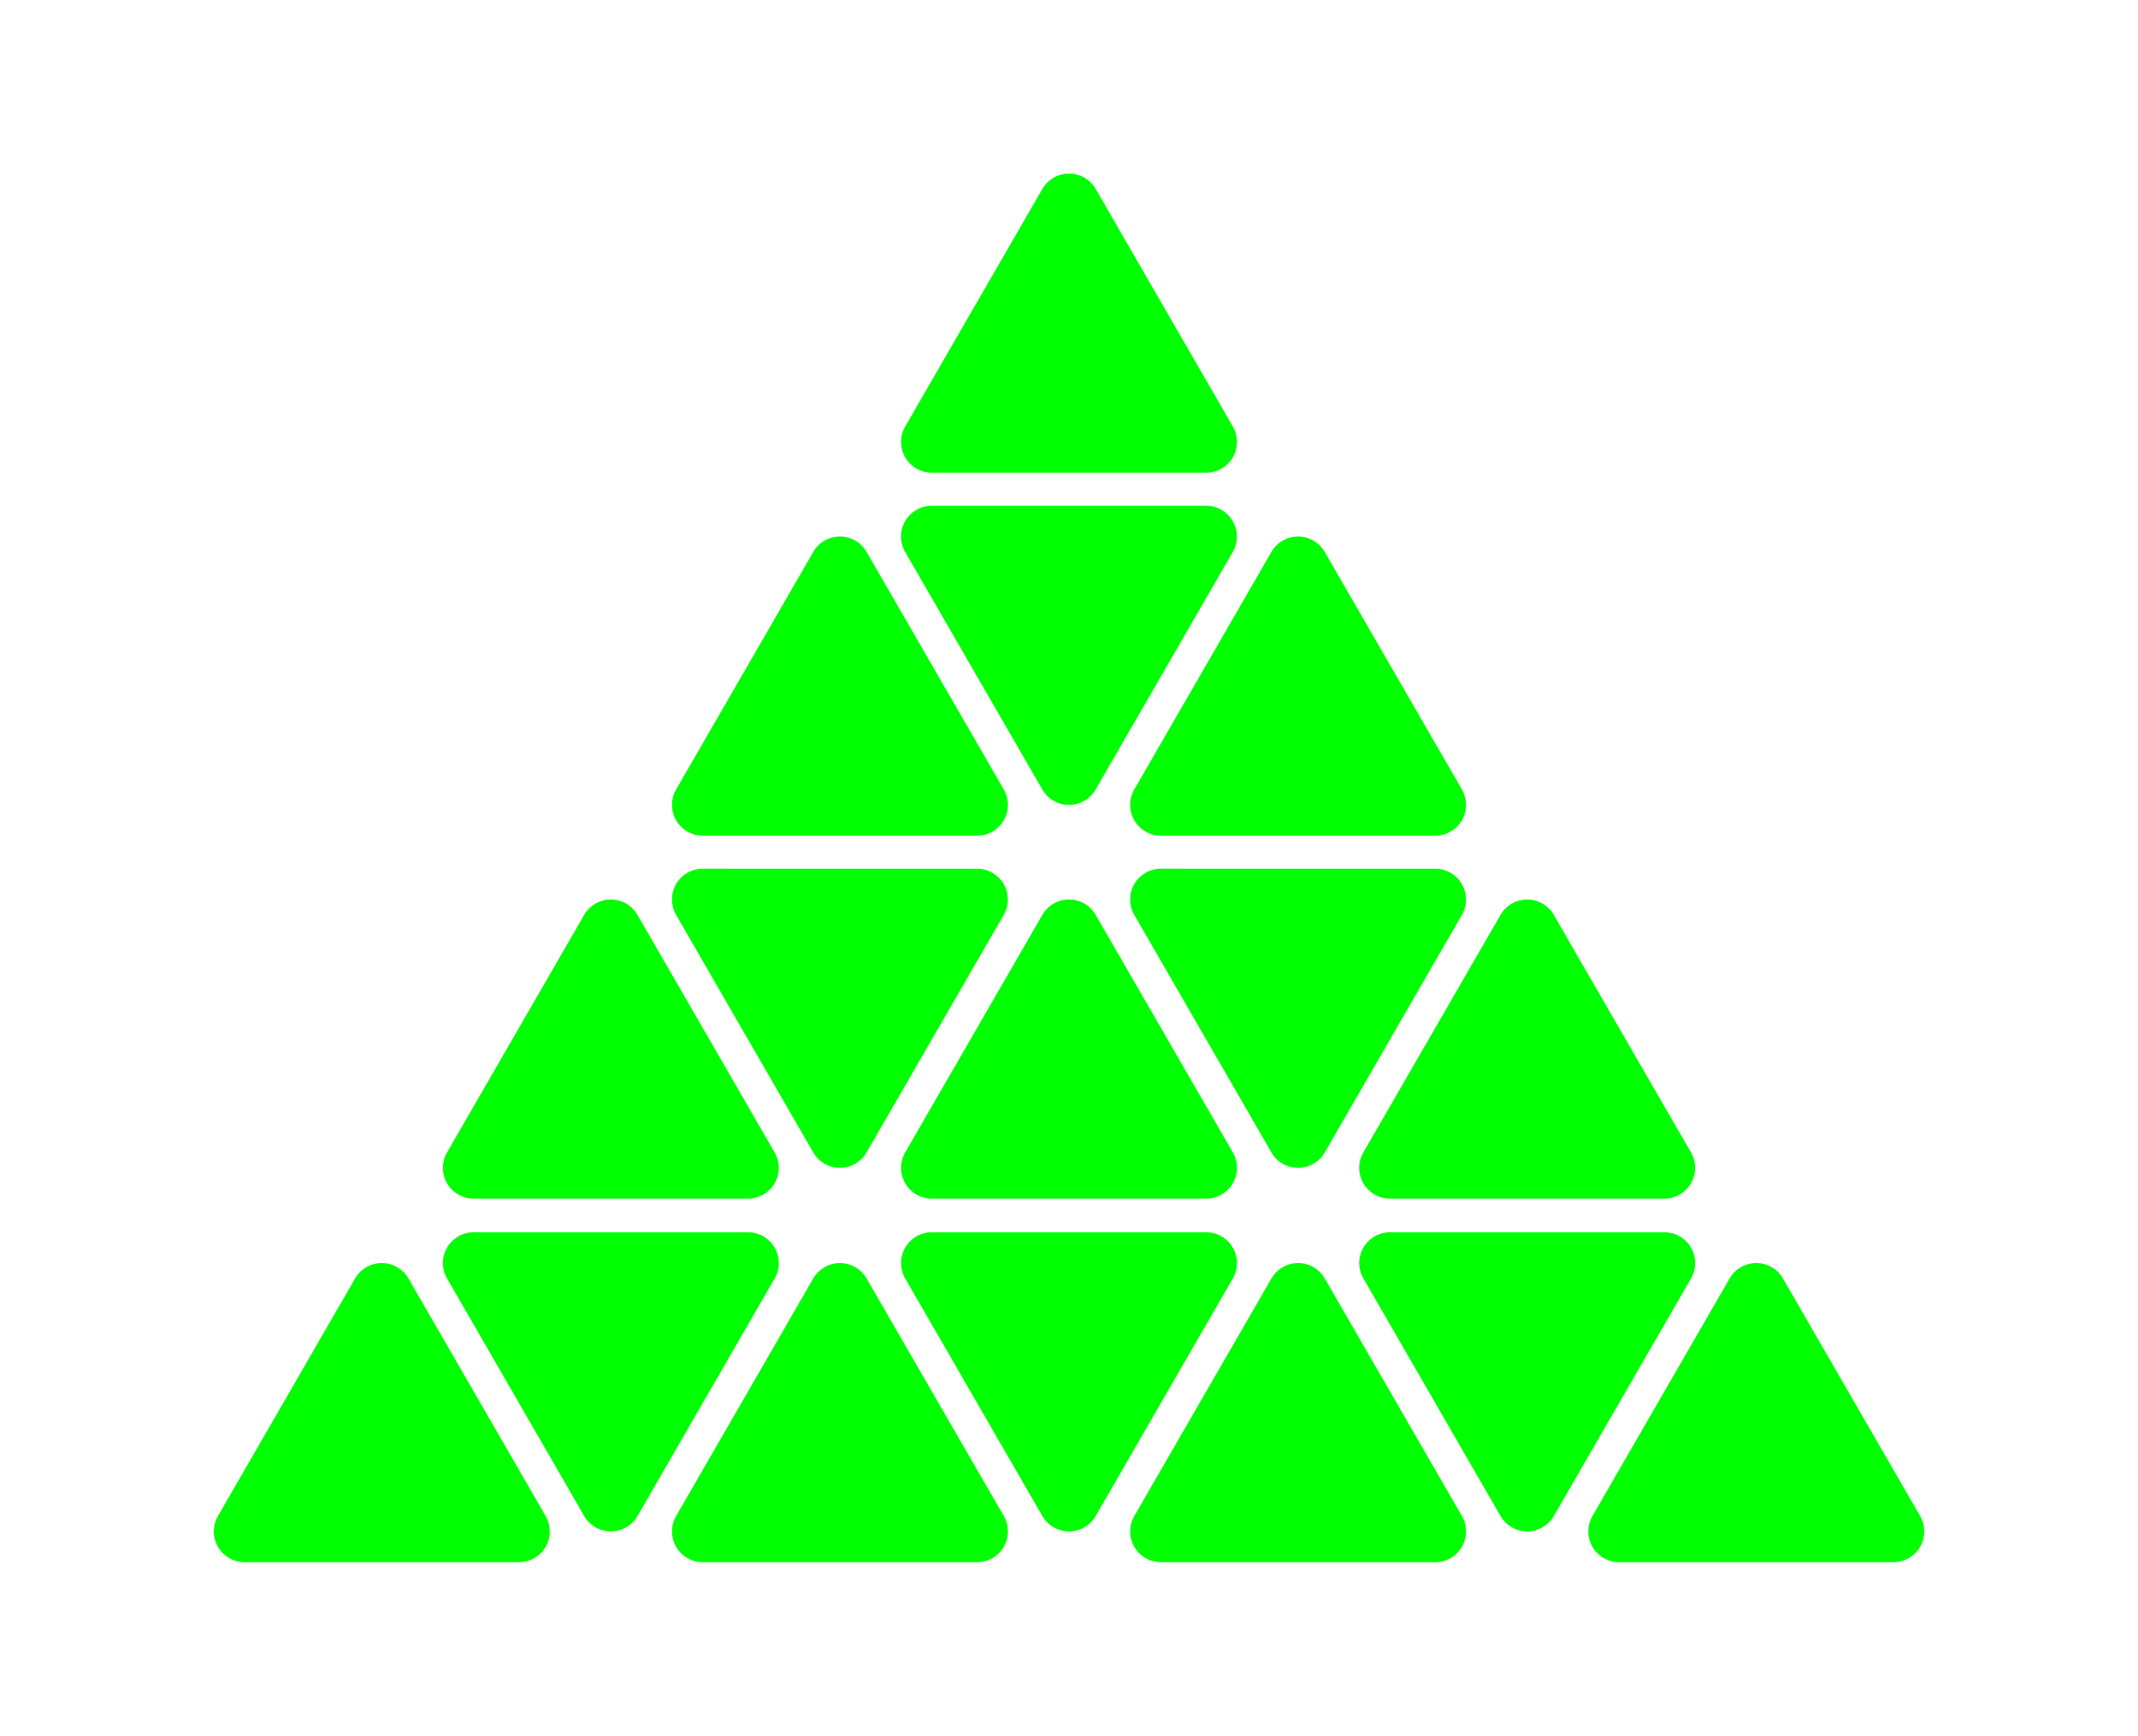 <?xml version="1.0" encoding="UTF-8" standalone="no"?>
<svg
   xmlns:dc="http://purl.org/dc/elements/1.1/"
   xmlns:cc="http://creativecommons.org/ns#"
   xmlns:rdf="http://www.w3.org/1999/02/22-rdf-syntax-ns#"
   xmlns:svg="http://www.w3.org/2000/svg"
   xmlns="http://www.w3.org/2000/svg"
   xmlns:sodipodi="http://sodipodi.sourceforge.net/DTD/sodipodi-0.dtd"
   xmlns:inkscape="http://www.inkscape.org/namespaces/inkscape"
   sodipodi:docname="shengshou-master-pyraminx-icon.svg"
   inkscape:version="1.0beta2 (2b71d25, 2019-12-03)"
   id="svg2440"
   version="1.1"
   viewBox="0 0 81.475 66.149"
   height="66.149mm"
   width="81.475mm">
  <defs
     id="defs2434">
    <inkscape:path-effect
       hide_knots="false"
       only_selected="false"
       apply_with_radius="true"
       apply_no_radius="true"
       use_knot_distance="true"
       flexible="true"
       chamfer_steps="1"
       radius="14"
       mode="F"
       method="auto"
       unit="px"
       satellites_param="F,1,0,1,0,0.14,0,1 @ F,1,0,1,0,0.14,0,1 @ F,1,0,1,0,0.14,0,1 | F,1,0,1,0,0.14,0,1 @ F,1,0,1,0,0.14,0,1 @ F,1,0,1,0,0.14,0,1 | F,1,0,1,0,0.14,0,1 @ F,1,0,1,0,0.14,0,1 @ F,1,0,1,0,0.14,0,1 | F,1,0,1,0,0.14,0,1 @ F,1,0,1,0,0.14,0,1 @ F,1,0,1,0,0.14,0,1 | F,1,0,1,0,0.14,0,1 @ F,1,0,1,0,0.14,0,1 @ F,1,0,1,0,0.14,0,1 | F,1,0,1,0,0.14,0,1 @ F,1,0,1,0,0.14,0,1 @ F,1,0,1,0,0.14,0,1 | F,1,0,1,0,0.14,0,1 @ F,1,0,1,0,0.14,0,1 @ F,1,0,1,0,0.14,0,1 | F,1,0,1,0,0.14,0,1 @ F,1,0,1,0,0.14,0,1 @ F,1,0,1,0,0.14,0,1 | F,1,0,1,0,0.14,0,1 @ F,1,0,1,0,0.14,0,1 @ F,1,0,1,0,0.14,0,1"
       lpeversion="1"
       is_visible="true"
       id="path-effect3045"
       effect="fillet_chamfer" />
  </defs>
  <sodipodi:namedview
     inkscape:window-maximized="0"
     inkscape:window-y="23"
     inkscape:window-x="325"
     inkscape:window-height="775"
     inkscape:window-width="1115"
     showgrid="false"
     inkscape:document-rotation="0"
     inkscape:current-layer="layer1"
     inkscape:document-units="mm"
     inkscape:cy="153.1924"
     inkscape:cx="150.207"
     inkscape:zoom="0.98994949"
     inkscape:pageshadow="2"
     inkscape:pageopacity="0.0"
     borderopacity="1.0"
     bordercolor="#666666"
     pagecolor="#ffffff"
     id="base"
     inkscape:snap-bbox="true"
     fit-margin-top="0"
     fit-margin-left="0"
     fit-margin-right="0"
     fit-margin-bottom="0" />
  <g
     id="layer1"
     inkscape:groupmode="layer"
     inkscape:label="Layer 1"
     transform="translate(-27.123,-74.514)">
    <path
       id="path3667"
       style="fill:#00ff00;stroke-width:0.103;stroke-dashoffset:43.2;paint-order:stroke fill markers;fill-opacity:1"
       d="m 67.874,81.129 a 1.173,1.173 0 0 0 -1.03,0.587 l -5.226,9.052 a 1.173,1.173 0 0 0 1.017,1.76 h 10.453 a 1.173,1.173 0 0 0 1.016,-1.76 l -5.226,-9.052 a 1.173,1.173 0 0 0 -1.003,-0.587 z m -5.24,12.659 a 1.173,1.173 0 0 0 -1.017,1.76 l 5.226,9.052 a 1.173,1.173 0 0 0 2.033,0 l 5.226,-9.052 a 1.173,1.173 0 0 0 -1.016,-1.76 z m -3.49,1.173 a 1.173,1.173 0 0 0 -1.029,0.587 l -5.226,9.052 a 1.173,1.173 0 0 0 1.016,1.76 h 10.453 a 1.173,1.173 0 0 0 1.017,-1.76 l -5.227,-9.052 a 1.173,1.173 0 0 0 -1.003,-0.587 z m 17.46,0 a 1.173,1.173 0 0 0 -1.03,0.587 l -5.226,9.052 a 1.173,1.173 0 0 0 1.016,1.76 h 10.453 a 1.173,1.173 0 0 0 1.016,-1.76 L 77.606,95.548 A 1.173,1.173 0 0 0 76.604,94.961 Z M 53.904,107.62 a 1.173,1.173 0 0 0 -1.016,1.76 l 5.226,9.052 a 1.173,1.173 0 0 0 2.032,4.2e-4 l 5.227,-9.052 a 1.173,1.173 0 0 0 -1.017,-1.76 z m 17.46,0 a 1.173,1.173 0 0 0 -1.016,1.76 l 5.226,9.052 a 1.173,1.173 0 0 0 2.033,4.2e-4 l 5.226,-9.052 a 1.173,1.173 0 0 0 -1.016,-1.76 z m -20.992,1.174 a 1.173,1.173 0 0 0 -0.988,0.587 l -5.226,9.052 a 1.173,1.173 0 0 0 1.016,1.76 h 10.453 a 1.173,1.173 0 0 0 1.016,-1.76 l -5.227,-9.052 a 1.173,1.173 0 0 0 -1.045,-0.587 z m 17.46,0 a 1.173,1.173 0 0 0 -0.988,0.587 l -5.226,9.052 a 1.173,1.173 0 0 0 1.017,1.76 h 10.453 a 1.173,1.173 0 0 0 1.016,-1.76 l -5.226,-9.052 a 1.173,1.173 0 0 0 -1.045,-0.587 z m 17.46,0 a 1.173,1.173 0 0 0 -0.988,0.587 l -5.226,9.052 a 1.173,1.173 0 0 0 1.016,1.76 h 10.453 a 1.173,1.173 0 0 0 1.016,-1.76 l -5.227,-9.052 A 1.173,1.173 0 0 0 85.292,108.793 Z m -40.117,12.681 a 1.173,1.173 0 0 0 -1.016,1.76 l 5.226,9.052 a 1.173,1.173 0 0 0 2.032,0 l 5.227,-9.052 a 1.173,1.173 0 0 0 -1.016,-1.76 z m 17.46,0 a 1.173,1.173 0 0 0 -1.017,1.76 l 5.226,9.052 a 1.173,1.173 0 0 0 2.033,0 l 5.226,-9.052 a 1.173,1.173 0 0 0 -1.016,-1.76 z m 17.46,0 a 1.173,1.173 0 0 0 -1.016,1.76 l 5.226,9.052 a 1.173,1.173 0 0 0 2.032,0 l 5.227,-9.052 a 1.173,1.173 0 0 0 -1.016,-1.76 z m -38.437,1.174 a 1.173,1.173 0 0 0 -1.003,0.587 l -5.226,9.052 a 1.173,1.173 0 0 0 1.017,1.76 h 10.453 a 1.173,1.173 0 0 0 1.016,-1.76 l -5.226,-9.052 a 1.173,1.173 0 0 0 -1.03,-0.587 z m 17.46,0 a 1.173,1.173 0 0 0 -1.003,0.587 l -5.226,9.052 a 1.173,1.173 0 0 0 1.016,1.76 h 10.453 a 1.173,1.173 0 0 0 1.017,-1.76 l -5.227,-9.052 a 1.173,1.173 0 0 0 -1.03,-0.587 z m 17.46,0 a 1.173,1.173 0 0 0 -1.003,0.587 l -5.226,9.052 a 1.173,1.173 0 0 0 1.016,1.76 h 10.453 a 1.173,1.173 0 0 0 1.016,-1.76 l -5.226,-9.052 a 1.173,1.173 0 0 0 -1.03,-0.587 z m 17.46,0 a 1.173,1.173 0 0 0 -1.003,0.587 l -5.226,9.052 a 1.173,1.173 0 0 0 1.016,1.76 h 10.453 a 1.173,1.173 0 0 0 1.017,-1.76 l -5.227,-9.052 a 1.173,1.173 0 0 0 -1.03,-0.587 z"
       inkscape:connector-curvature="0" />
  </g>
</svg>
